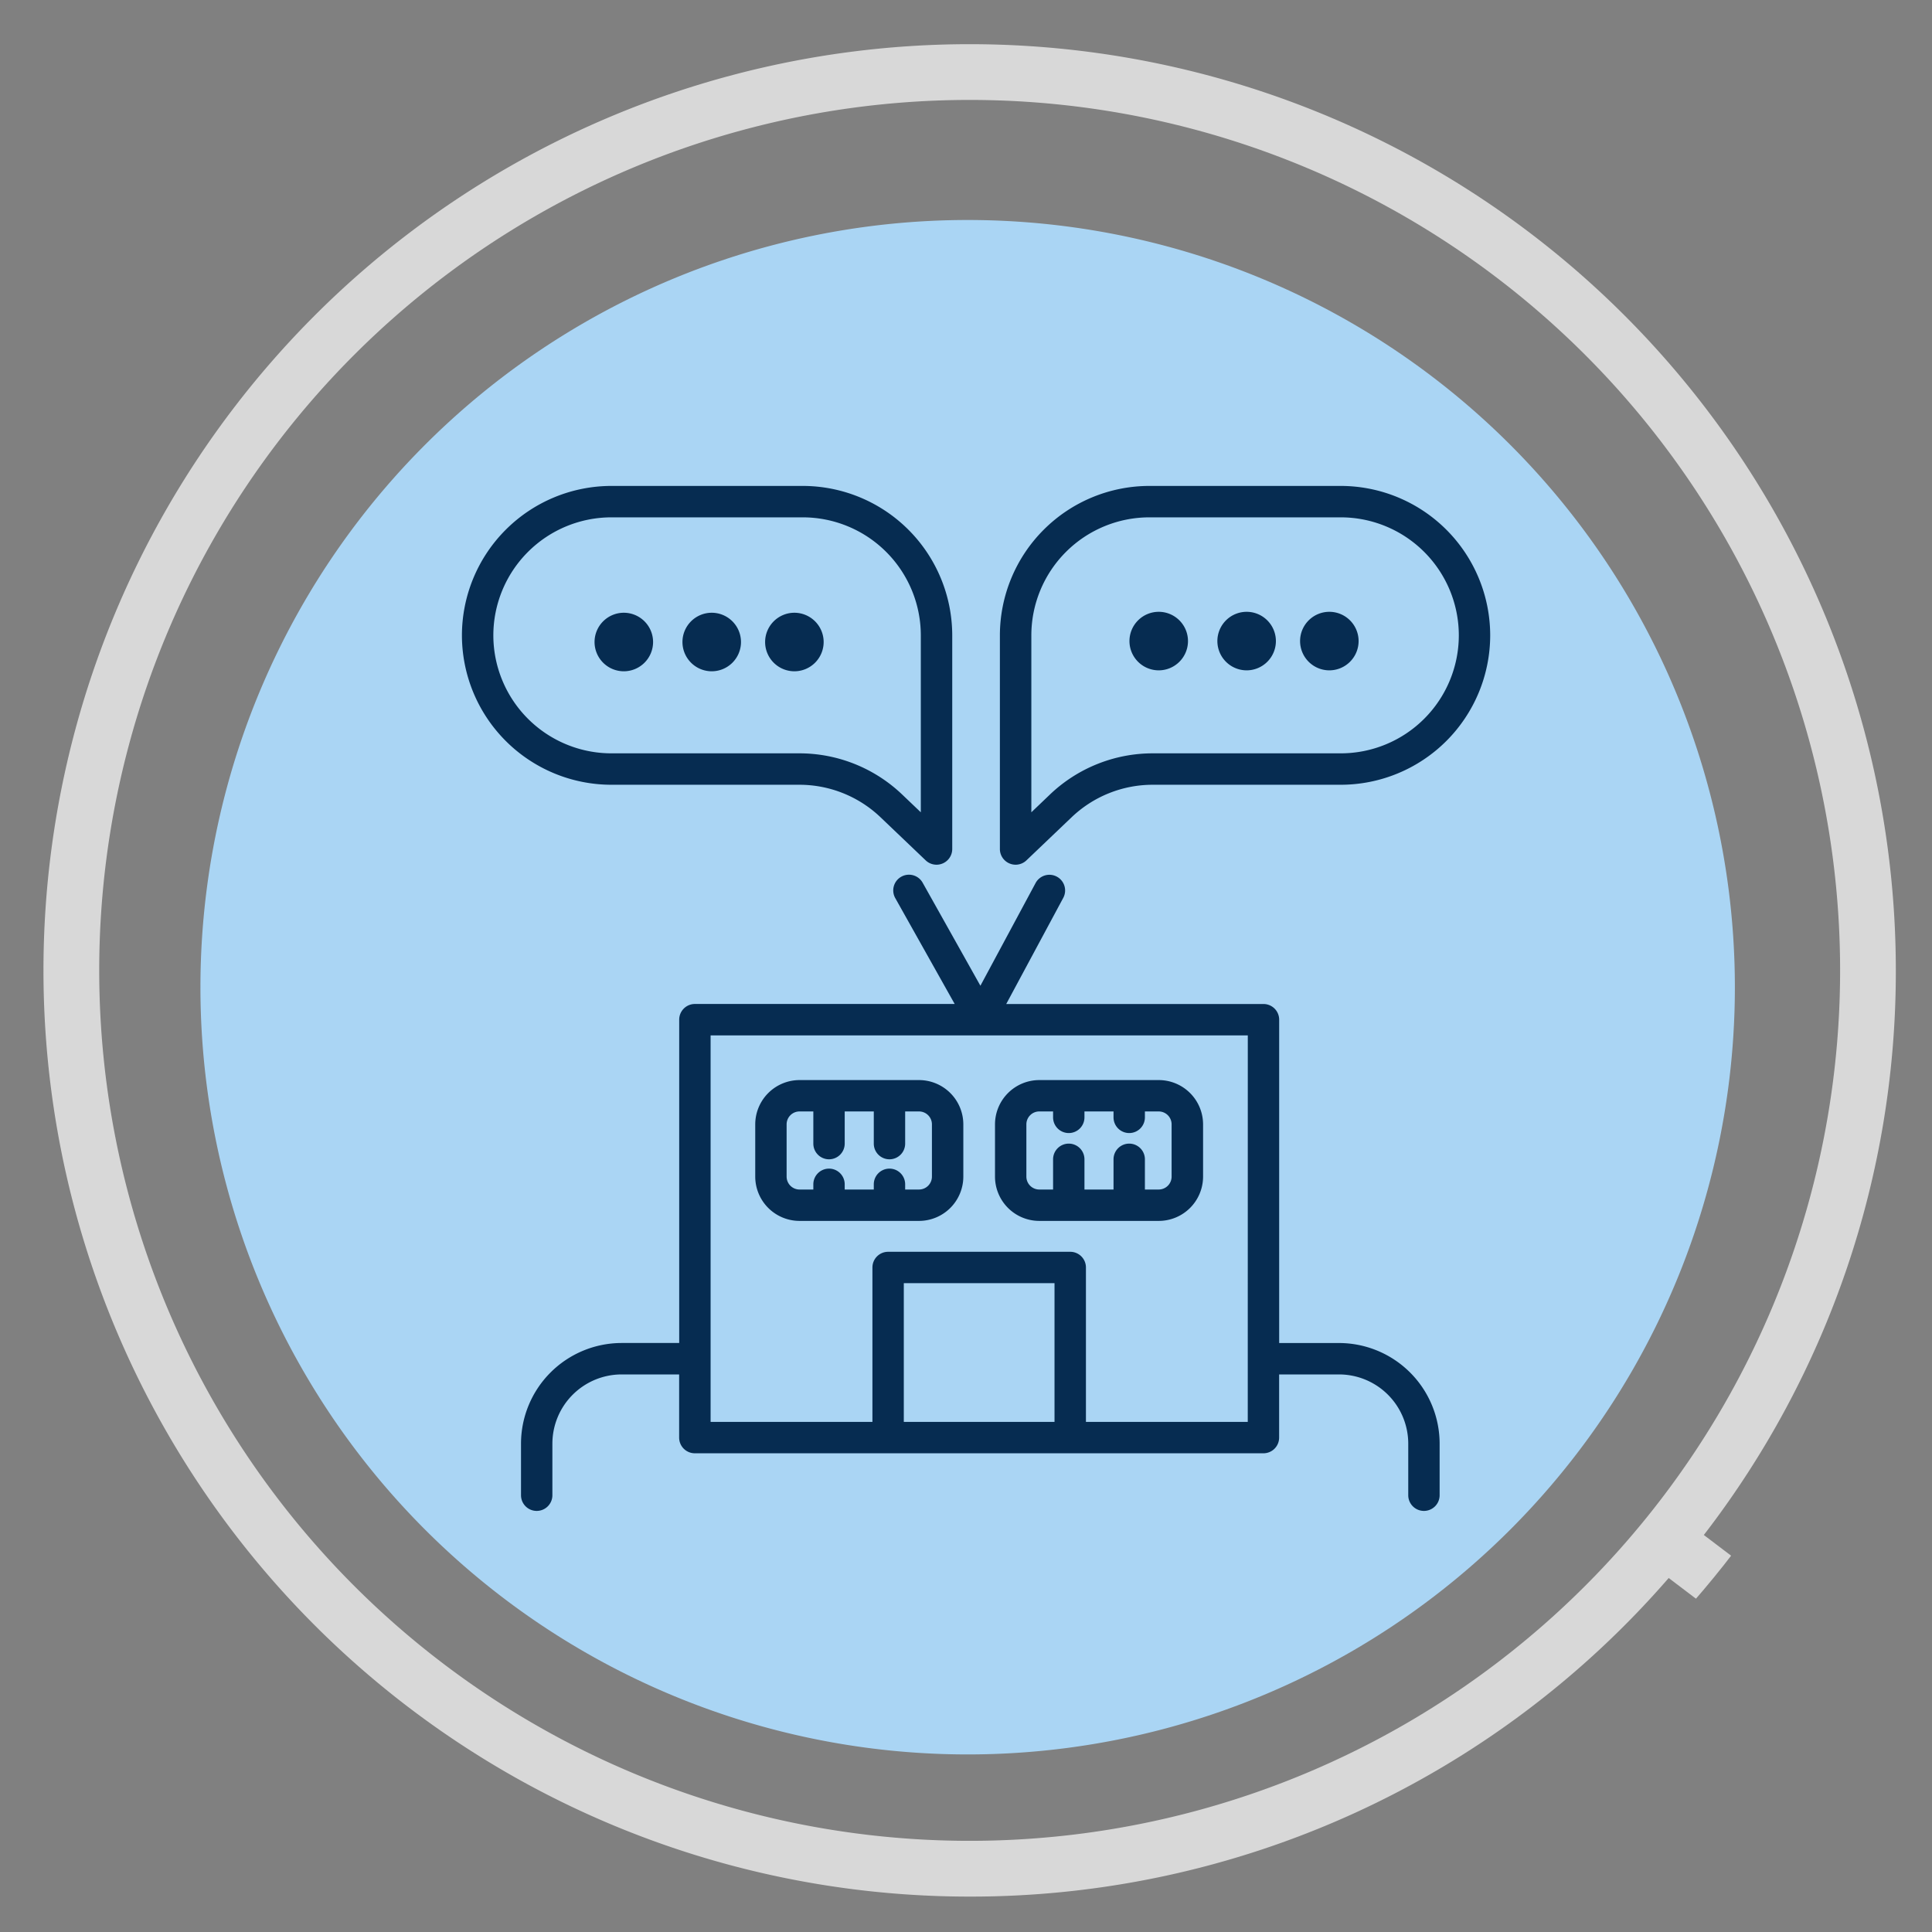 <svg xmlns="http://www.w3.org/2000/svg" xmlns:xlink="http://www.w3.org/1999/xlink" width="209.357" height="209.357" viewBox="0 0 209.357 209.357">
  <rect x="0" y="0" width="209.357" height="209.357" fill="#808080" stroke="none"/>
  <defs>
    <clipPath id="clip-path">
      <circle id="Elipse_5125" data-name="Elipse 5125" cx="104.679" cy="104.679" r="104.679" transform="translate(-214.982 3075.352)" fill="none"/>
    </clipPath>
  </defs>
  <g id="Grupo_140215" data-name="Grupo 140215" transform="translate(3228.291 9539.357)">
    <g id="Grupo_133225" data-name="Grupo 133225" transform="translate(-3013.309 -12614.709)" clip-path="url(#clip-path)">
      <g id="Grupo_133224" data-name="Grupo 133224">
        <path id="Trazado_192783" data-name="Trazado 192783" d="M63.093,3284.709a34.635,34.635,0,1,0,34.635,34.637,34.637,34.637,0,0,0-34.635-34.637Z" fill="#aad5f4" fill-rule="evenodd"/>
        <path id="Trazado_192784" data-name="Trazado 192784" d="M618.1,3284.709a34.635,34.635,0,1,0,34.636,34.637,34.636,34.636,0,0,0-34.636-34.637Z" fill="#062c51" fill-rule="evenodd"/>
        <path id="Trazado_192785" data-name="Trazado 192785" d="M151.679,3188.713a34.635,34.635,0,1,0,34.636,34.635,34.634,34.634,0,0,0-34.636-34.635Z" fill="#91d1e6" fill-rule="evenodd"/>
        <path id="Trazado_192786" data-name="Trazado 192786" d="M524.808,3188.713a34.635,34.635,0,1,0,34.636,34.635,34.634,34.634,0,0,0-34.636-34.635Z" fill="#003b82" fill-rule="evenodd"/>
        <path id="Trazado_192787" data-name="Trazado 192787" d="M269.38,3133.624a34.635,34.635,0,1,0,34.636,34.636,34.635,34.635,0,0,0-34.636-34.636Z" fill="#41b8df" fill-rule="evenodd"/>
        <path id="Trazado_192788" data-name="Trazado 192788" d="M790,3080.14a100.366,100.366,0,1,1-76.4,165.446l-63.723,48.359a40.677,40.677,0,1,1-57.93-5.744,312.6,312.6,0,0,0-35.283-39.558,40.677,40.677,0,0,1-65.791-47.721,313.045,313.045,0,0,0-45.624-20.244,40.68,40.68,0,0,1-79.417-12.418,41.111,41.111,0,0,1,.224-4.292q-12.171-.954-24.523-.961a313.454,313.454,0,0,0-31.639,1.6c.106,1.2.165,2.421.165,3.652a40.683,40.683,0,0,1-78.6,14.738,313.41,313.41,0,0,0-44.18,20.658,40.678,40.678,0,0,1-64.416,48.4,312.537,312.537,0,0,0-32.467,37.14,40.678,40.678,0,1,1-60.087,6.077l-64.466-48.924a100.129,100.129,0,0,1-75.751,34.525,100.365,100.365,0,0,1-100.364-100.365A100.367,100.367,0,0,1-109.91,3080.14,100.367,100.367,0,0,1-9.545,3180.506a99.927,99.927,0,0,1-20.805,61.181l64.573,49.006a40.676,40.676,0,0,1,51.407-5.213,318.62,318.62,0,0,1,33.291-38.017A40.678,40.678,0,0,1,128,3190.271l-46.936-76.9a100.542,100.542,0,1,1,5.225-3.007l46.855,76.766a40.7,40.7,0,0,1,50.813,11.469,319.128,319.128,0,0,1,45.735-21.389,40.721,40.721,0,0,1,28.186-47.975l-20.219-94.186a100.34,100.34,0,1,1,5.96-.966l20.156,93.884a40.7,40.7,0,0,1,45.132,30.669,319.333,319.333,0,0,1,32.622-1.672q12.889,0,25.607,1.029a40.7,40.7,0,0,1,44.377-30.1l20-93.164a100.445,100.445,0,1,1,15.391,1.174c-3.163,0-6.291-.154-9.38-.441l-20.1,93.61a40.712,40.712,0,0,1,29.229,45.714A319.109,319.109,0,0,1,494.61,3196.1a40.684,40.684,0,0,1,50.2-8.176l45.768-74.988a100.195,100.195,0,1,1,5.389,2.739l-46.141,75.6a40.692,40.692,0,0,1,10.269,52.327,318.382,318.382,0,0,1,36.736,41.074,40.673,40.673,0,0,1,48.931,4.846l64.071-48.625A100.368,100.368,0,0,1,790,3080.14ZM618.1,3284.709a34.635,34.635,0,1,0,34.636,34.637,34.636,34.636,0,0,0-34.636-34.637Zm-93.3-96a34.635,34.635,0,1,0,34.636,34.635,34.634,34.634,0,0,0-34.636-34.635Zm-118.3-55.089a34.635,34.635,0,1,0,34.636,34.636,34.634,34.634,0,0,0-34.636-34.636ZM63.093,3284.709a34.635,34.635,0,1,0,34.635,34.637,34.637,34.637,0,0,0-34.635-34.637Zm-173-198.528a94.324,94.324,0,0,0-94.323,94.325,94.323,94.323,0,0,0,94.323,94.324,94.324,94.324,0,0,0,94.324-94.324,94.325,94.325,0,0,0-94.324-94.325Zm261.589,102.532a34.635,34.635,0,1,0,34.636,34.635,34.634,34.634,0,0,0-34.636-34.635ZM33.727,2930.531a94.324,94.324,0,1,0,94.324,94.324,94.324,94.324,0,0,0-94.324-94.324ZM269.38,3133.624a34.635,34.635,0,1,0,34.636,34.636,34.635,34.635,0,0,0-34.636-34.636Zm-44.811-292.415a94.324,94.324,0,1,0,94.323,94.325,94.324,94.324,0,0,0-94.323-94.325Zm222.337,0a94.324,94.324,0,1,0,94.324,94.325,94.325,94.325,0,0,0-94.324-94.325Zm146.821,266.566.007-.012.2.123a92.846,92.846,0,1,0-.21-.111Zm290.6,72.731A94.324,94.324,0,1,0,790,3274.83a94.326,94.326,0,0,0,94.323-94.324Z" fill="#d8d8d8"/>
        <path id="Trazado_192789" data-name="Trazado 192789" d="M406.505,3133.624a34.635,34.635,0,1,0,34.636,34.636,34.634,34.634,0,0,0-34.636-34.636Z" fill="#0063ae" fill-rule="evenodd"/>
        <path id="Trazado_192790" data-name="Trazado 192790" d="M60.419,3304.715h7.335l10.138,29.26h-8.16l-1.772-5.729H60.172l-1.731,5.729h-8.2l10.179-29.26Zm6.263,18.174-2.6-9.067-2.719,9.067Z" fill="#003b82"/>
        <path id="Trazado_192791" data-name="Trazado 192791" d="M165.34,3230.477a6.392,6.392,0,0,1-3.09,5.728,10.617,10.617,0,0,1-3.359,1.34,18.473,18.473,0,0,1-4.06.432H140.45v-29.258h16.977a5.776,5.776,0,0,1,2.763.66,6.862,6.862,0,0,1,2.1,1.711,7.8,7.8,0,0,1,1.34,2.388,8.144,8.144,0,0,1,.474,2.741,7.936,7.936,0,0,1-1.051,3.935,6.607,6.607,0,0,1-3.153,2.824,7.13,7.13,0,0,1,5.44,7.5Zm-8.159-1.647a2.776,2.776,0,0,0-.577-1.793,1.82,1.82,0,0,0-1.483-.723h-6.635v4.907h6.345a2.389,2.389,0,0,0,1.669-.619,2.271,2.271,0,0,0,.681-1.772Zm-8.7-13.269v4.49h5.48a2.653,2.653,0,0,0,1.5-.453,2.037,2.037,0,0,0,.681-1.813,2.2,2.2,0,0,0-.577-1.711,1.972,1.972,0,0,0-1.36-.513Z" fill="#003b82"/>
        <path id="Trazado_192792" data-name="Trazado 192792" d="M256.543,3168.013a14.449,14.449,0,0,1,1.009-5.275,14.3,14.3,0,0,1,2.947-4.656,14.708,14.708,0,0,1,11-4.616,14.763,14.763,0,0,1,7.356,1.751,11.4,11.4,0,0,1,4.636,4.636l-6.14,4.369a5.164,5.164,0,0,0-1.093-1.773,5.592,5.592,0,0,0-1.5-1.112,6.535,6.535,0,0,0-1.711-.577,9.334,9.334,0,0,0-1.71-.165,6,6,0,0,0-5.048,2.452,7.643,7.643,0,0,0-1.2,2.473,10.005,10.005,0,0,0-.391,2.74,9.454,9.454,0,0,0,.453,2.926,7.612,7.612,0,0,0,1.318,2.473,6.452,6.452,0,0,0,2.123,1.71,6.148,6.148,0,0,0,2.822.639,8.037,8.037,0,0,0,1.691-.186,6.311,6.311,0,0,0,1.668-.617,5.663,5.663,0,0,0,1.442-1.114,4.92,4.92,0,0,0,1.011-1.669l6.552,3.915a8.35,8.35,0,0,1-2,2.885,12.6,12.6,0,0,1-3.05,2.141,16.173,16.173,0,0,1-3.667,1.321,16.884,16.884,0,0,1-3.812.453,13.532,13.532,0,0,1-5.955-1.3,15.122,15.122,0,0,1-4.657-3.44,15.686,15.686,0,0,1-3.028-4.862,14.971,14.971,0,0,1-1.072-5.523Z" fill="#003b82"/>
        <path id="Trazado_192793" data-name="Trazado 192793" d="M395.276,3182.889v-29.258h11.25a16.443,16.443,0,0,1,6.387,1.154,12.837,12.837,0,0,1,7.417,7.768,16.712,16.712,0,0,1,.95,5.665,16.523,16.523,0,0,1-1.052,6.037,13.083,13.083,0,0,1-2.987,4.618,13.4,13.4,0,0,1-4.658,2.965,16.67,16.67,0,0,1-6.057,1.051Zm17.844-14.671a9.977,9.977,0,0,0-.455-3.09,6.929,6.929,0,0,0-1.3-2.39,5.872,5.872,0,0,0-2.082-1.545,6.655,6.655,0,0,0-2.761-.556h-3.215v15.247h3.215a6.558,6.558,0,0,0,2.8-.577,5.841,5.841,0,0,0,2.08-1.608,7.08,7.08,0,0,0,1.278-2.431,10.3,10.3,0,0,0,.433-3.05Z" fill="#fff"/>
        <path id="Trazado_192794" data-name="Trazado 192794" d="M534.431,3230.971v7.006H513.579v-29.258H534.06v7.006H521.616v4.121h10.631v6.512H521.616v4.613Z" fill="#fff"/>
        <path id="Trazado_192795" data-name="Trazado 192795" d="M606.875,3333.975v-29.26h20.069v7.006H614.913v4.863h9.807v6.51h-9.807v10.881Z" fill="#fff"/>
        <path id="Trazado_192796" data-name="Trazado 192796" d="M117.083,3026.106a83.353,83.353,0,1,1-83.353-83.353A83.352,83.352,0,0,1,117.083,3026.106Z" fill="#91d1e6"/>
        <path id="Trazado_192797" data-name="Trazado 192797" d="M-26.986,3182.328a83.138,83.138,0,0,1-83.139,83.139,83.137,83.137,0,0,1-83.137-83.139,83.137,83.137,0,0,1,83.137-83.136A83.138,83.138,0,0,1-26.986,3182.328Z" fill="#aad5f4"/>
        <path id="Trazado_192798" data-name="Trazado 192798" d="M308.21,2934.857a83.137,83.137,0,1,1-83.137-83.139A83.136,83.136,0,0,1,308.21,2934.857Z" fill="#41b8df"/>
        <path id="Trazado_192799" data-name="Trazado 192799" d="M529.553,2934.462a83.353,83.353,0,1,1-83.354-83.353A83.353,83.353,0,0,1,529.553,2934.462Z" fill="#0063ae"/>
        <path id="Trazado_192800" data-name="Trazado 192800" d="M872.328,3181.764a82.057,82.057,0,1,1-82.057-82.055A82.057,82.057,0,0,1,872.328,3181.764Z" fill="#062c51"/>
        <path id="Trazado_192801" data-name="Trazado 192801" d="M557.785,3019.231a82.057,82.057,0,1,0,87.106-76.678A82.058,82.058,0,0,0,557.785,3019.231Z" fill="#003b82"/>
        <g id="Grupo_133219" data-name="Grupo 133219">
          <path id="Trazado_192802" data-name="Trazado 192802" d="M786.109,3164.65l-.664-6.67a1.839,1.839,0,1,0-3.66.364l.664,6.67a5.928,5.928,0,0,0,5.058,5.289l15,2.174a1.25,1.25,0,0,1-.18,2.487H785.271a6.53,6.53,0,0,1-6.162-4.38l-2.578-7.4a1.839,1.839,0,0,0-3.474,1.21l2.578,7.4a10.212,10.212,0,0,0,9.636,6.848h17.053a4.928,4.928,0,0,0,.707-9.805l-15-2.174A2.257,2.257,0,0,1,786.109,3164.65Z" fill="#aad5f4"/>
          <path id="Trazado_192803" data-name="Trazado 192803" d="M840.6,3225.233h-6.866v-41.687H837.9a1.839,1.839,0,1,0,0-3.678H822.211v-16.552a1.835,1.835,0,0,0-.2-.825l-3.565-7.1,3.325-19.015a1.839,1.839,0,0,0-3.623-.633l-6.694,38.284a1.838,1.838,0,0,0,1.494,2.129,1.919,1.919,0,0,0,.319.027,1.84,1.84,0,0,0,1.81-1.522l2.306-13.19,1.145,2.281v16.116H790.087a1.839,1.839,0,1,0,0,3.678h17.165v41.687H795.49a6.266,6.266,0,0,0,.569-1.6l5.028-24.323a10.151,10.151,0,0,0-5.629-11.27l-18.723-8.827a1.839,1.839,0,1,0-1.568,3.327l18.722,8.827a6.484,6.484,0,0,1,3.6,7.2l-5.028,24.323a2.635,2.635,0,0,1-5.184-.944l3.267-20.73a5.025,5.025,0,0,0-4.431-5.781l-13.871-1.485a10.071,10.071,0,0,1-8.853-11.716l3.154-18.378a25.791,25.791,0,0,1,5.88-12.46,11,11,0,1,0-2.33-2.9,1.939,1.939,0,0,0-.188.173,29.468,29.468,0,0,0-6.987,14.563l-3.154,18.377a13.747,13.747,0,0,0,12.087,16l13.871,1.485a1.349,1.349,0,0,1,1.189,1.551l-3.268,20.73c0,.024,0,.047-.007.07l-11.691-4.573v-12.258c.348.017.7.027,1.049.027h9.005a1.839,1.839,0,0,0,0-3.679H772.99a18.234,18.234,0,0,1-18.214-18.213v-18.6a28.85,28.85,0,0,0-5.846-17.356l-2.2-2.9a1.839,1.839,0,0,0-2.929,2.226l2.2,2.9a25.148,25.148,0,0,1,5.1,15.13v18.6a21.925,21.925,0,0,0,17.165,21.372v12.727l-15.3,5.679a1.839,1.839,0,0,0-1.084,2.364,1.806,1.806,0,0,0,.178.348H736.14a1.839,1.839,0,1,0,0,3.678H840.6a1.839,1.839,0,1,0,0-3.678Zm-60.849-89.455a7.371,7.371,0,1,1-7.371,7.372A7.38,7.38,0,0,1,779.753,3135.778Zm-9.668,84.312,13.149,5.143H756.225Zm40.846,5.143v-41.687h19.127v41.687Z" fill="#aad5f4"/>
        </g>
        <g id="Grupo_133220" data-name="Grupo 133220">
          <path id="Trazado_192804" data-name="Trazado 192804" d="M609.856,3026.815a1.84,1.84,0,1,0,0-3.681,19.947,19.947,0,1,1,8.083-38.186,9.474,9.474,0,0,1,3.362,2.81,1.84,1.84,0,0,0,3.158-1.891,12.008,12.008,0,0,0-3.989-3.706,18.4,18.4,0,1,1,36.429,1.1,10.611,10.611,0,0,0-2.427,2.611,1.844,1.844,0,0,0,1.583,2.79,1.821,1.821,0,0,0,1.574-.9,9.4,9.4,0,0,1,3.294-2.773,19.945,19.945,0,1,1,8.152,38.147,1.84,1.84,0,1,0,0,3.681,23.628,23.628,0,1,0-8.253-45.771q.015-.405.015-.81a22.08,22.08,0,0,0-44.161,0c0,.108,0,.216,0,.324a23.631,23.631,0,1,0-6.822,46.257Z" fill="#91d1e6"/>
          <path id="Trazado_192805" data-name="Trazado 192805" d="M665.927,3039.667a46.685,46.685,0,0,1-1.3-4.578,1.841,1.841,0,1,0-3.588.824,50.245,50.245,0,0,0,1.4,4.94,1.841,1.841,0,0,0,3.486-1.186Z" fill="#91d1e6"/>
          <path id="Trazado_192806" data-name="Trazado 192806" d="M661.7,3024.454h-.031a1.84,1.84,0,0,0-1.84,1.809c0,.033-.013.805.077,2.107a1.84,1.84,0,0,0,1.834,1.715c.042,0,.085,0,.128,0a1.841,1.841,0,0,0,1.711-1.963c-.077-1.116-.069-1.774-.069-1.794A1.841,1.841,0,0,0,661.7,3024.454Z" fill="#91d1e6"/>
          <path id="Trazado_192807" data-name="Trazado 192807" d="M638.879,3040.612a1.841,1.841,0,0,0,1.841-1.841v-.245a1.841,1.841,0,0,0-3.682,0v.245A1.841,1.841,0,0,0,638.879,3040.612Z" fill="#91d1e6"/>
          <path id="Trazado_192808" data-name="Trazado 192808" d="M640.72,3064.471v-19.563a1.841,1.841,0,1,0-3.682,0v19.563a5.517,5.517,0,1,0,3.682,0Zm-1.841,7.029a1.835,1.835,0,1,1,1.835-1.835A1.837,1.837,0,0,1,638.879,3071.5Z" fill="#91d1e6"/>
          <path id="Trazado_192809" data-name="Trazado 192809" d="M686.347,3058.536a5.5,5.5,0,0,0-4.076,1.812,36.435,36.435,0,0,1-14.021-15.137,1.841,1.841,0,0,0-3.286,1.661,40.064,40.064,0,0,0,15.88,16.91c-.005.09-.014.179-.014.271a5.517,5.517,0,1,0,5.517-5.517Zm0,7.352a1.835,1.835,0,1,1,1.835-1.835A1.837,1.837,0,0,1,686.347,3065.888Z" fill="#91d1e6"/>
          <path id="Trazado_192810" data-name="Trazado 192810" d="M656.252,3055.94c-3.332-10.564-3.944-22.883-3.95-23.009a1.841,1.841,0,0,0-3.678.171,107.409,107.409,0,0,0,4.15,24.049,4.98,4.98,0,1,0,3.478-1.211Zm-.22,6.272a1.3,1.3,0,1,1,1.3-1.3A1.3,1.3,0,0,1,656.032,3062.212Z" fill="#91d1e6"/>
          <path id="Trazado_192811" data-name="Trazado 192811" d="M611.873,3044.4a1.84,1.84,0,0,0-2.473.812,36.449,36.449,0,0,1-14.021,15.137,5.509,5.509,0,1,0,1.44,3.705c0-.092-.009-.181-.013-.271a40.07,40.07,0,0,0,15.88-16.91A1.841,1.841,0,0,0,611.873,3044.4Zm-20.57,21.489a1.835,1.835,0,1,1,1.834-1.835A1.837,1.837,0,0,1,591.3,3065.888Z" fill="#91d1e6"/>
          <path id="Trazado_192812" data-name="Trazado 192812" d="M615.228,3033.706a1.841,1.841,0,0,0-2.206,1.383,46.975,46.975,0,0,1-1.3,4.578,1.841,1.841,0,0,0,3.486,1.186,50.79,50.79,0,0,0,1.4-4.94A1.842,1.842,0,0,0,615.228,3033.706Z" fill="#91d1e6"/>
          <path id="Trazado_192813" data-name="Trazado 192813" d="M615.784,3030.081c.043,0,.086,0,.128,0a1.841,1.841,0,0,0,1.835-1.715c.089-1.3.077-2.074.077-2.106a1.84,1.84,0,0,0-1.84-1.809h-.029a1.842,1.842,0,0,0-1.813,1.868c0,.006.009.667-.069,1.8A1.841,1.841,0,0,0,615.784,3030.081Z" fill="#91d1e6"/>
          <path id="Trazado_192814" data-name="Trazado 192814" d="M627.272,3031.178a1.84,1.84,0,0,0-1.925,1.753c-.006.126-.618,12.445-3.95,23.009a4.988,4.988,0,1,0,3.478,1.211,107.414,107.414,0,0,0,4.15-24.049A1.841,1.841,0,0,0,627.272,3031.178Zm-5.655,31.034a1.3,1.3,0,1,1,1.3-1.3A1.3,1.3,0,0,1,621.617,3062.212Z" fill="#91d1e6"/>
        </g>
        <path id="Trazado_192815" data-name="Trazado 192815" d="M89.121,2978.227H61.088a1.808,1.808,0,0,0-1.808,1.808v13.74a1.808,1.808,0,0,0,1.808,1.808H73.056v8.076H36.9v-8.076H49.248a1.807,1.807,0,0,0,1.808-1.808v-13.74a1.807,1.807,0,0,0-1.808-1.808H21.215a1.808,1.808,0,0,0-1.808,1.808v13.74a1.808,1.808,0,0,0,1.808,1.808H33.28v8.076H-3.844v-8.076H9.375a1.807,1.807,0,0,0,1.808-1.808v-13.74a1.807,1.807,0,0,0-1.808-1.808H-18.658a1.807,1.807,0,0,0-1.808,1.808v13.74a1.807,1.807,0,0,0,1.808,1.808h11.2v9.884a1.808,1.808,0,0,0,1.808,1.808h18.2v6.019H.222a1.807,1.807,0,0,0-1.808,1.808v13.74a1.807,1.807,0,0,0,1.808,1.808H12.549v8.084a1.807,1.807,0,0,0,1.808,1.808H33.039v7.112H20.77a1.808,1.808,0,0,0-1.808,1.808V3063.2a1.809,1.809,0,0,0,1.808,1.808H33.039v6.725H21.192a1.808,1.808,0,0,0-1.808,1.808v13.74a1.808,1.808,0,0,0,1.808,1.808H49.225a1.807,1.807,0,0,0,1.808-1.808v-13.74a1.807,1.807,0,0,0-1.808-1.808H36.655v-6.725H48.8a1.808,1.808,0,0,0,1.808-1.808v-13.741a1.807,1.807,0,0,0-1.808-1.808H36.655v-7.112H54.133a1.808,1.808,0,0,0,1.808-1.808v-8.084H68.128a1.808,1.808,0,0,0,1.808-1.808V3015.1a1.808,1.808,0,0,0-1.808-1.808H55.941v-6.019H74.864a1.807,1.807,0,0,0,1.808-1.808v-9.884H89.121a1.807,1.807,0,0,0,1.808-1.808v-13.74A1.807,1.807,0,0,0,89.121,2978.227Zm-66.1,3.616H47.44v10.124H23.023Zm-39.873,0H7.567v10.124H-16.85Zm64.267,103.633H23v-10.124H47.417Zm-.422-24.081H22.578V3051.27H46.995ZM2.03,3016.91H26.447v10.124H2.03Zm64.29,10.124H41.9V3016.91H66.32Zm-13.995-13.74H40.1a1.807,1.807,0,0,0-1.808,1.808v13.74a1.807,1.807,0,0,0,1.808,1.808h12.23v6.276H16.165v-6.276h12.09a1.808,1.808,0,0,0,1.808-1.808V3015.1a1.808,1.808,0,0,0-1.808-1.808H16.165v-6.019h36.16Zm34.988-21.327H62.9v-10.124H87.313Z" fill="#003b82"/>
        <g id="Grupo_133221" data-name="Grupo 133221">
          <path id="Trazado_192816" data-name="Trazado 192816" d="M269.486,2907a4.382,4.382,0,0,0-4.361,5.036l-10.736,6.814v-25.275a9.931,9.931,0,0,0-9.92-9.92H204.334a9.931,9.931,0,0,0-9.919,9.92v1.125a1.624,1.624,0,0,0,0,.9v41.836l-11.208,6.582a4.405,4.405,0,1,0,1.863,3.593,4.437,4.437,0,0,0-.027-.478l9.372-5.5v26.593a1.625,1.625,0,0,0,0,.9v8.357a9.931,9.931,0,0,0,9.919,9.92h40.135a9.931,9.931,0,0,0,9.92-9.92v-46.247a1.808,1.808,0,0,0-3.616,0v35.63H198.031v-69.909h52.742v23.858a1.834,1.834,0,0,0,.031.308L246.286,2924a4.4,4.4,0,0,0-6.659,4.9l-14.4,12.207a4.38,4.38,0,0,0-4.726.436l-15.209-7.621a1.808,1.808,0,0,0-1.619,3.233l15.133,7.583c-.006.094-.014.187-.014.283a4.411,4.411,0,1,0,8.682-1.078l14.492-12.286a4.4,4.4,0,0,0,6.305-3.977,4.448,4.448,0,0,0-.05-.625l18.839-11.955a4.409,4.409,0,1,0,2.425-8.091Zm-65.152-19.729h40.135a6.306,6.306,0,0,1,6.292,6.072H198.042A6.307,6.307,0,0,1,204.334,2887.275Zm46.439,83.214v7a6.311,6.311,0,0,1-6.3,6.3H204.334a6.31,6.31,0,0,1-6.3-6.3v-7Z" fill="#0063ae"/>
          <path id="Trazado_192817" data-name="Trazado 192817" d="M220.748,2978.444h7.232a1.808,1.808,0,0,0,0-3.616h-7.232a1.808,1.808,0,0,0,0,3.616Z" fill="#0063ae"/>
        </g>
        <g id="Grupo_133222" data-name="Grupo 133222">
          <path id="Trazado_192818" data-name="Trazado 192818" d="M454.012,2959.228a12.5,12.5,0,0,0-12.481-12.481H403.8a12.5,12.5,0,0,0-12.481,12.481v9.537a12.5,12.5,0,0,0,12.481,12.481h37.727a12.5,12.5,0,0,0,12.481-12.481Zm-3.749,9.537a8.741,8.741,0,0,1-8.732,8.731H403.8a8.741,8.741,0,0,1-8.732-8.731v-9.537a8.741,8.741,0,0,1,8.732-8.731h37.727a8.741,8.741,0,0,1,8.732,8.731Z" fill="#41b8df"/>
          <path id="Trazado_192819" data-name="Trazado 192819" d="M437.081,2953.358A10.639,10.639,0,1,0,447.719,2964,10.651,10.651,0,0,0,437.081,2953.358Zm0,17.527A6.889,6.889,0,1,1,443.97,2964,6.9,6.9,0,0,1,437.081,2970.885Z" fill="#41b8df"/>
          <path id="Trazado_192820" data-name="Trazado 192820" d="M402.982,2957.871a1.875,1.875,0,0,0-1.875,1.875v5.749a1.874,1.874,0,1,0,3.749,0v-5.749A1.875,1.875,0,0,0,402.982,2957.871Z" fill="#41b8df"/>
          <path id="Trazado_192821" data-name="Trazado 192821" d="M408.981,2957.871a1.875,1.875,0,0,0-1.875,1.875v5.749a1.875,1.875,0,1,0,3.749,0v-5.749A1.875,1.875,0,0,0,408.981,2957.871Z" fill="#41b8df"/>
          <path id="Trazado_192822" data-name="Trazado 192822" d="M387.36,2946.917l-9.208-3.9a1.875,1.875,0,0,0-1.461,3.453l9.208,3.9a1.875,1.875,0,0,0,1.461-3.453Z" fill="#41b8df"/>
          <path id="Trazado_192823" data-name="Trazado 192823" d="M394.531,2941.2a1.877,1.877,0,0,0,1.737-2.58l-3.706-9.142a1.874,1.874,0,1,0-3.474,1.409l3.7,9.142A1.878,1.878,0,0,0,394.531,2941.2Z" fill="#41b8df"/>
          <path id="Trazado_192824" data-name="Trazado 192824" d="M384.825,2960.439l-8.513,2.245a1.874,1.874,0,1,0,.956,3.625l8.513-2.244a1.875,1.875,0,0,0-.956-3.626Z" fill="#41b8df"/>
          <path id="Trazado_192825" data-name="Trazado 192825" d="M494.624,2944.445v-45.136a1.691,1.691,0,0,0,0-1.106v-.637a10.969,10.969,0,0,0-10.957-10.957H415.314a10.969,10.969,0,0,0-10.957,10.957v45.2a1.874,1.874,0,1,0,3.749,0v-42.133h82.769v42.493H451.349a1.875,1.875,0,1,0,0,3.749h39.416a7.213,7.213,0,0,1-7.1,6H457.83a1.875,1.875,0,0,0,0,3.749h3.517v10.869a13.71,13.71,0,0,0,4.33,10H453.848a1.875,1.875,0,0,0,0,3.75h32.3a1.875,1.875,0,0,0,0-3.75H475.1a10.015,10.015,0,0,1-10-10v-10.869h18.571a10.969,10.969,0,0,0,10.957-10.957v-.112a1.693,1.693,0,0,0,0-1.107Zm-79.31-54.087h68.353a7.216,7.216,0,0,1,7.173,6.523h-82.7A7.216,7.216,0,0,1,415.314,2890.358Z" fill="#41b8df"/>
        </g>
        <g id="Grupo_133223" data-name="Grupo 133223">
          <path id="Trazado_192826" data-name="Trazado 192826" d="M-128.38,3160.391a12.733,12.733,0,0,1,8.827,3.535l4.881,4.657a1.7,1.7,0,0,0,1.175.471,1.692,1.692,0,0,0,.67-.138,1.7,1.7,0,0,0,1.032-1.565V3144.2a16.209,16.209,0,0,0-16.191-16.191h-20.75a16.209,16.209,0,0,0-16.19,16.191,16.21,16.21,0,0,0,16.19,16.191Zm-33.142-16.191a12.8,12.8,0,0,1,12.786-12.787h20.75A12.8,12.8,0,0,1-115.2,3144.2v19.175l-2.005-1.912a16.118,16.118,0,0,0-11.176-4.477h-20.356A12.8,12.8,0,0,1-161.522,3144.2Z" fill="#062c51"/>
          <path id="Trazado_192827" data-name="Trazado 192827" d="M-69.691,3128.009H-90.44a16.209,16.209,0,0,0-16.191,16.191v23.151a1.7,1.7,0,0,0,1.032,1.565,1.687,1.687,0,0,0,.669.138,1.7,1.7,0,0,0,1.176-.471l4.881-4.657a12.731,12.731,0,0,1,8.827-3.535h20.355A16.21,16.21,0,0,0-53.5,3144.2,16.209,16.209,0,0,0-69.691,3128.009Zm0,28.977H-90.046a16.122,16.122,0,0,0-11.177,4.477l-2,1.912V3144.2a12.8,12.8,0,0,1,12.787-12.787h20.749A12.8,12.8,0,0,1-56.9,3144.2,12.8,12.8,0,0,1-69.691,3156.986Z" fill="#062c51"/>
          <path id="Trazado_192828" data-name="Trazado 192828" d="M-128.342,3207.653h12.949a4.807,4.807,0,0,0,4.8-4.8v-5.661a4.807,4.807,0,0,0-4.8-4.8h-12.949a4.807,4.807,0,0,0-4.8,4.8v5.661A4.807,4.807,0,0,0-128.342,3207.653Zm-1.4-10.462a1.4,1.4,0,0,1,1.4-1.4h1.495v3.486a1.7,1.7,0,0,0,1.7,1.7,1.7,1.7,0,0,0,1.7-1.7v-3.486h3.151v3.486a1.7,1.7,0,0,0,1.7,1.7,1.7,1.7,0,0,0,1.7-1.7v-3.486h1.5a1.4,1.4,0,0,1,1.4,1.4v5.661a1.4,1.4,0,0,1-1.4,1.4h-1.5v-.565a1.7,1.7,0,0,0-1.7-1.7,1.7,1.7,0,0,0-1.7,1.7v.565h-3.151v-.565a1.7,1.7,0,0,0-1.7-1.7,1.7,1.7,0,0,0-1.7,1.7v.565h-1.495a1.4,1.4,0,0,1-1.4-1.4Z" fill="#062c51"/>
          <path id="Trazado_192829" data-name="Trazado 192829" d="M-102.361,3207.653h12.948a4.807,4.807,0,0,0,4.8-4.8v-5.661a4.807,4.807,0,0,0-4.8-4.8h-12.948a4.807,4.807,0,0,0-4.8,4.8v5.661A4.807,4.807,0,0,0-102.361,3207.653Zm-1.4-10.462a1.4,1.4,0,0,1,1.4-1.4h1.494v.642a1.7,1.7,0,0,0,1.7,1.7,1.7,1.7,0,0,0,1.7-1.7v-.642h3.15v.642a1.7,1.7,0,0,0,1.7,1.7,1.7,1.7,0,0,0,1.7-1.7v-.642h1.494a1.4,1.4,0,0,1,1.4,1.4v5.661a1.4,1.4,0,0,1-1.4,1.4h-1.494v-3.274a1.7,1.7,0,0,0-1.7-1.7,1.7,1.7,0,0,0-1.7,1.7v3.274h-3.15v-3.274a1.7,1.7,0,0,0-1.7-1.7,1.7,1.7,0,0,0-1.7,1.7v3.274h-1.494a1.4,1.4,0,0,1-1.4-1.4Z" fill="#062c51"/>
          <path id="Trazado_192830" data-name="Trazado 192830" d="M-69.875,3220.886h-6.492v-35.037a1.7,1.7,0,0,0-1.7-1.7h-27.877l6.179-11.5a1.7,1.7,0,0,0-.694-2.3,1.7,1.7,0,0,0-2.305.694l-5.978,11.127L-115,3171.007a1.7,1.7,0,0,0-2.318-.651,1.7,1.7,0,0,0-.651,2.317l6.439,11.473h-28.152a1.7,1.7,0,0,0-1.7,1.7v35.037h-6.236a10.919,10.919,0,0,0-10.906,10.906v5.59a1.7,1.7,0,0,0,1.7,1.7,1.7,1.7,0,0,0,1.7-1.7v-5.59a7.51,7.51,0,0,1,7.5-7.5h6.236v6.845a1.7,1.7,0,0,0,1.7,1.7h61.616a1.7,1.7,0,0,0,1.7-1.7v-6.845h6.492a7.51,7.51,0,0,1,7.5,7.5v5.59a1.7,1.7,0,0,0,1.7,1.7,1.7,1.7,0,0,0,1.7-1.7v-5.59A10.918,10.918,0,0,0-69.875,3220.886Zm-30.837,8.548h-16.331V3214.4h16.331Zm20.941,0H-97.307V3212.7a1.7,1.7,0,0,0-1.7-1.7h-19.736a1.7,1.7,0,0,0-1.7,1.7v16.734h-17.536v-41.883h58.212Z" fill="#062c51"/>
          <path id="Trazado_192831" data-name="Trazado 192831" d="M-89.419,3141.649a3.176,3.176,0,0,0-3.172,3.171,3.176,3.176,0,0,0,3.172,3.172,3.175,3.175,0,0,0,3.171-3.172A3.175,3.175,0,0,0-89.419,3141.649Z" fill="#062c51"/>
          <path id="Trazado_192832" data-name="Trazado 192832" d="M-79.893,3141.649a3.175,3.175,0,0,0-3.171,3.171,3.175,3.175,0,0,0,3.171,3.172,3.175,3.175,0,0,0,3.171-3.172A3.175,3.175,0,0,0-79.893,3141.649Z" fill="#062c51"/>
          <path id="Trazado_192833" data-name="Trazado 192833" d="M-70.931,3141.649a3.175,3.175,0,0,0-3.171,3.171,3.175,3.175,0,0,0,3.171,3.172,3.175,3.175,0,0,0,3.171-3.172A3.175,3.175,0,0,0-70.931,3141.649Z" fill="#062c51"/>
          <path id="Trazado_192834" data-name="Trazado 192834" d="M-144.212,3144.923a3.176,3.176,0,0,0-3.172-3.172,3.176,3.176,0,0,0-3.171,3.172,3.174,3.174,0,0,0,3.171,3.171A3.175,3.175,0,0,0-144.212,3144.923Z" fill="#062c51"/>
          <path id="Trazado_192835" data-name="Trazado 192835" d="M-137.857,3148.094a3.174,3.174,0,0,0,3.171-3.171,3.176,3.176,0,0,0-3.171-3.172,3.176,3.176,0,0,0-3.172,3.172A3.175,3.175,0,0,0-137.857,3148.094Z" fill="#062c51"/>
          <path id="Trazado_192836" data-name="Trazado 192836" d="M-128.9,3148.094a3.174,3.174,0,0,0,3.171-3.171,3.175,3.175,0,0,0-3.171-3.172,3.176,3.176,0,0,0-3.172,3.172A3.175,3.175,0,0,0-128.9,3148.094Z" fill="#062c51"/>
        </g>
      </g>
    </g>
  </g>
</svg>
